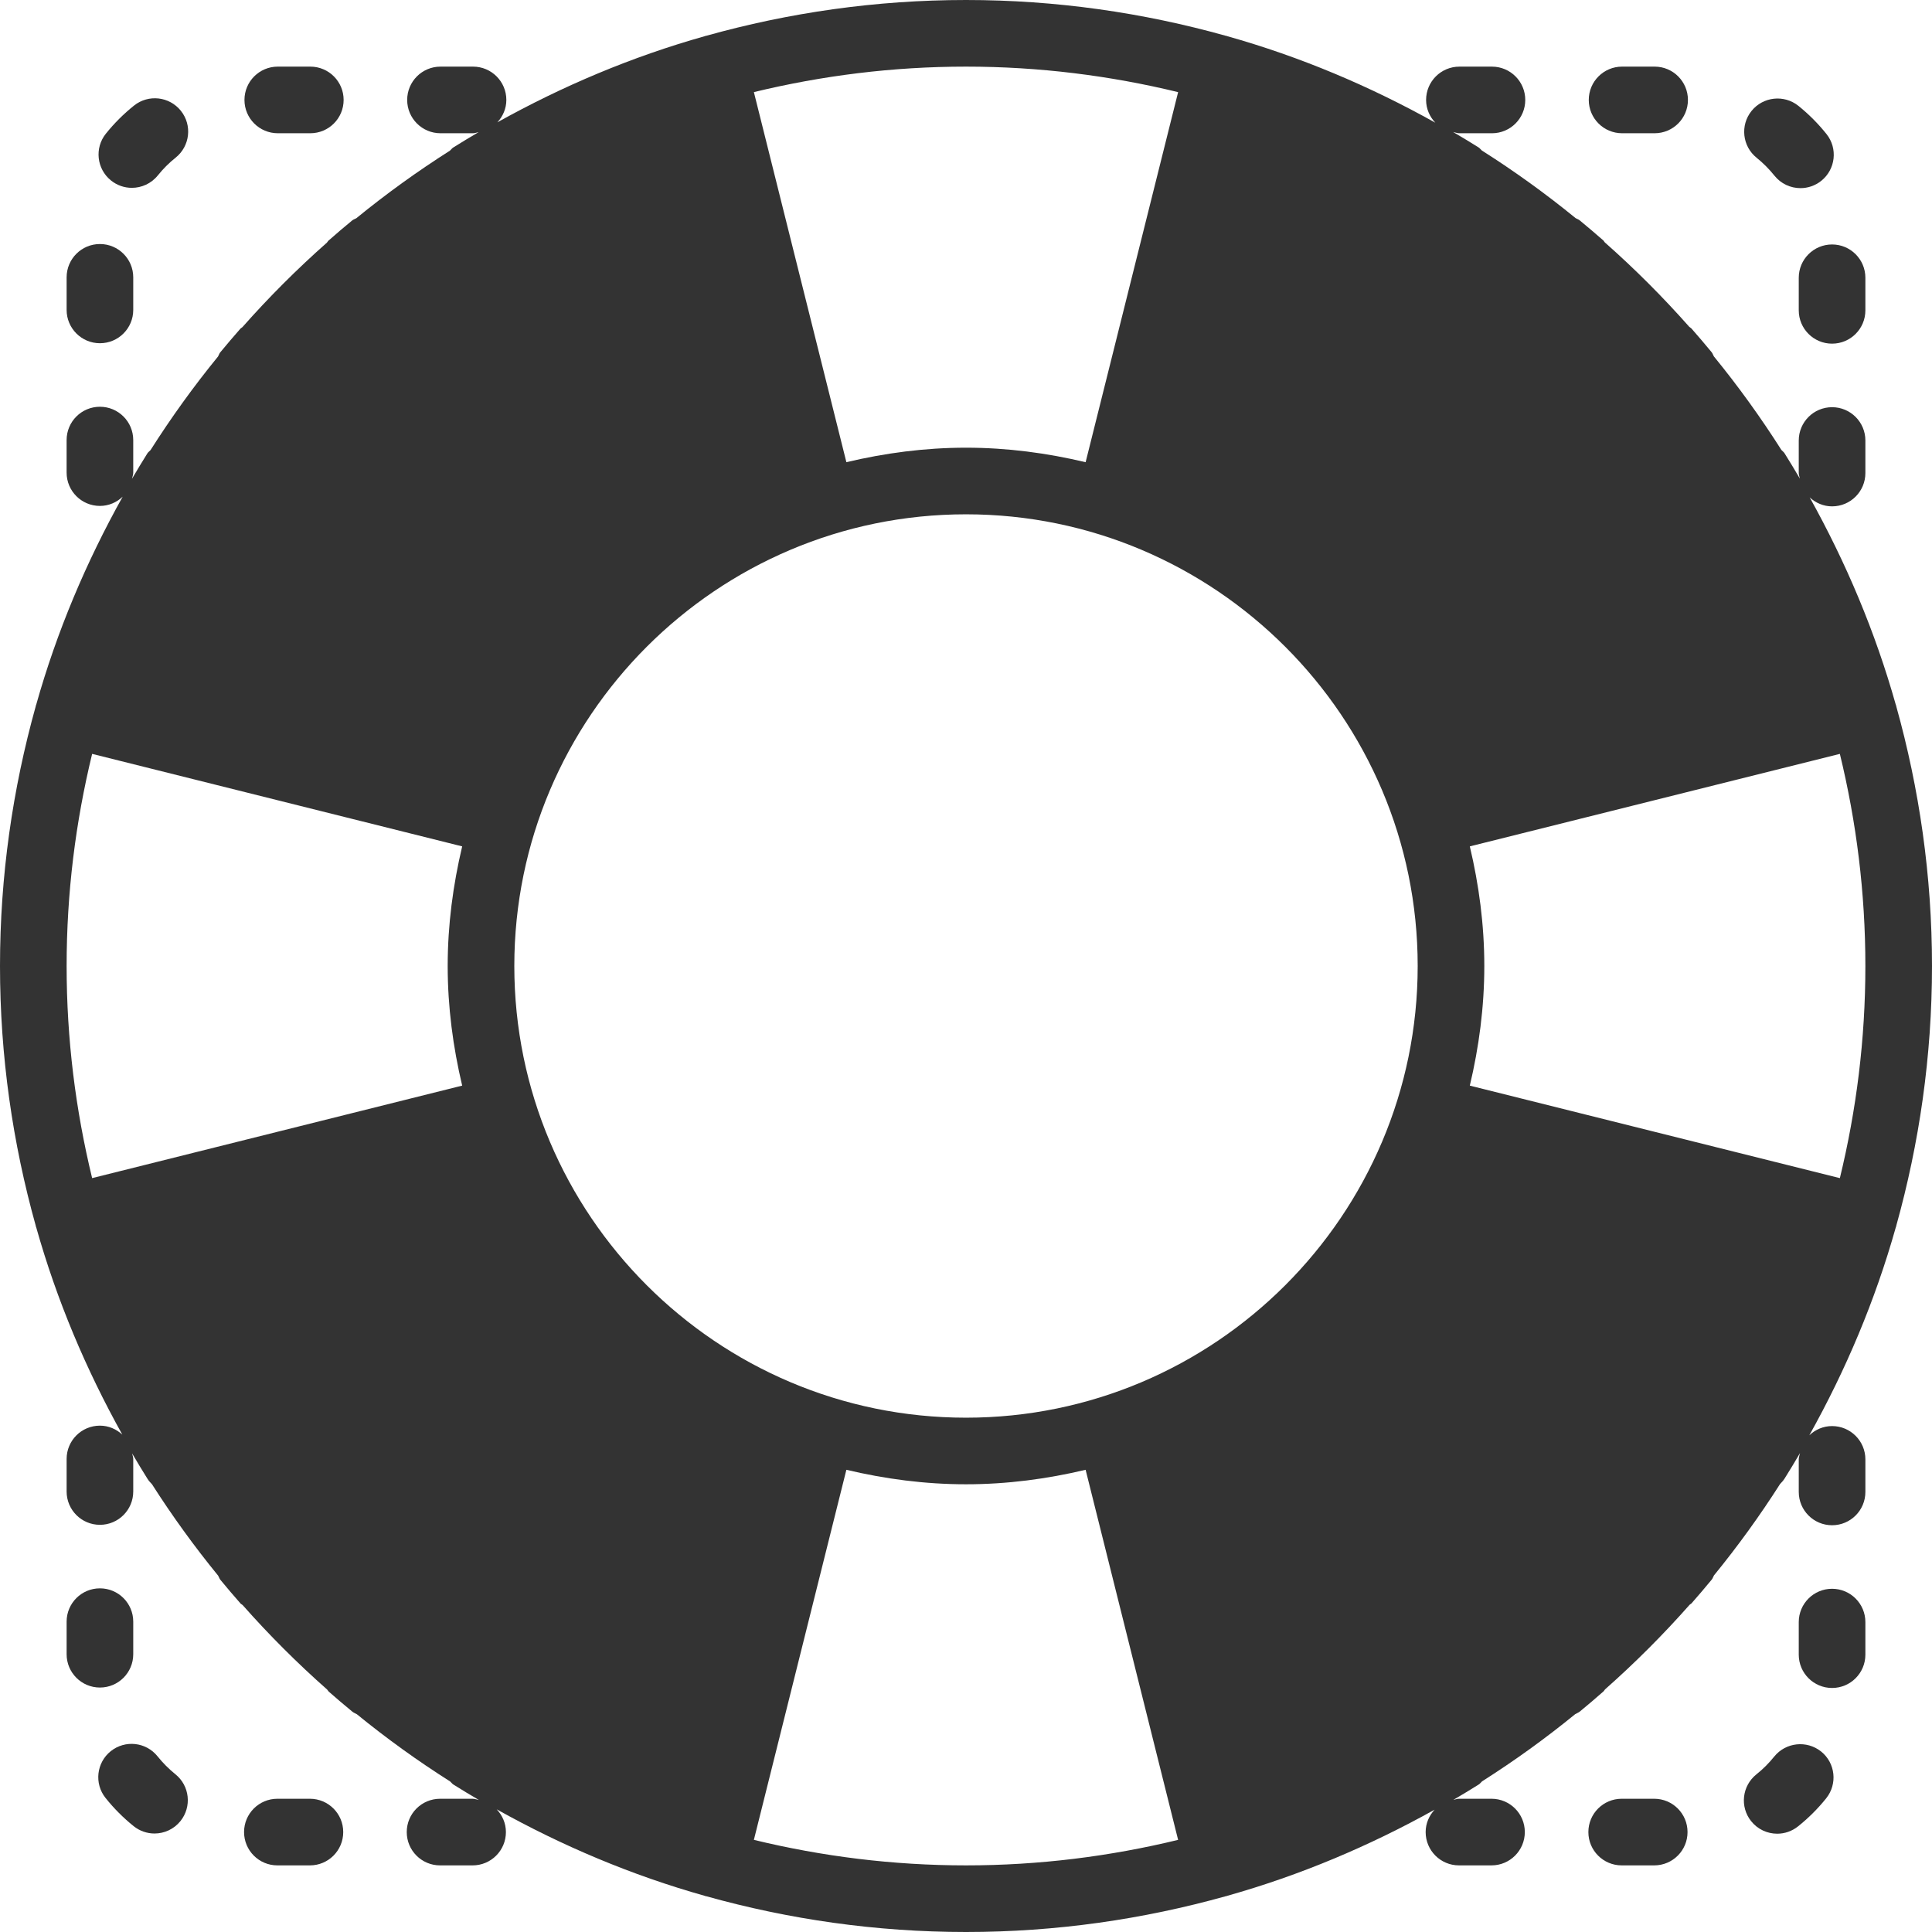 <?xml version="1.0" encoding="utf-8"?>
<!-- Generator: Adobe Illustrator 17.0.0, SVG Export Plug-In . SVG Version: 6.00 Build 0)  -->
<!DOCTYPE svg PUBLIC "-//W3C//DTD SVG 1.1//EN" "http://www.w3.org/Graphics/SVG/1.1/DTD/svg11.dtd">
<svg version="1.1" id="Capa_1" xmlns="http://www.w3.org/2000/svg" xmlns:xlink="http://www.w3.org/1999/xlink" x="0px" y="0px"
	 width="512px" height="512px" viewBox="0 0 512 512" enable-background="new 0 0 512 512" xml:space="preserve">
<g>
	<path fill="#333333" d="M502.51,187.11c-0.009-0.044,0.009-0.097-0.009-0.141c-0.018-0.071-0.071-0.115-0.088-0.177
		c-5.447-19.368-13.224-37.747-22.828-54.978c1.571,1.448,3.628,2.375,5.932,2.375c4.873,0,8.828-3.946,8.828-8.828v-8.625
		c0-4.882-3.955-8.828-8.828-8.828s-8.828,3.946-8.828,8.828v8.625c0,0.53,0.212,0.98,0.3,1.483
		c-1.333-2.269-2.684-4.529-4.087-6.753c-0.221-0.344-0.556-0.547-0.812-0.847c-5.482-8.633-11.458-16.914-17.902-24.806
		c-0.221-0.362-0.309-0.768-0.591-1.103c-1.757-2.127-3.54-4.228-5.358-6.294c-0.168-0.185-0.388-0.265-0.565-0.433
		c-7-7.91-14.468-15.386-22.387-22.378c-0.159-0.159-0.221-0.371-0.397-0.521c-2.066-1.81-4.158-3.593-6.276-5.332
		c-0.318-0.265-0.706-0.353-1.05-0.565c-7.91-6.462-16.207-12.438-24.858-17.929c-0.309-0.256-0.512-0.591-0.856-0.812
		c-2.225-1.395-4.484-2.763-6.753-4.087c0.556,0.106,1.068,0.327,1.66,0.327h8.625c4.873,0,8.828-3.946,8.828-8.828
		s-3.955-8.828-8.828-8.828h-8.625c-4.873,0-8.828,3.946-8.828,8.828c0,2.348,0.953,4.449,2.445,6.029
		c-17.284-9.657-35.734-17.47-55.172-22.934c-0.053-0.009-0.088-0.053-0.15-0.071c-0.035-0.009-0.079,0-0.115,0
		C302.98,3.354,279.879,0,256,0s-46.98,3.354-68.926,9.507c-0.044,0.009-0.079,0-0.115,0c-0.053,0.009-0.088,0.053-0.15,0.071
		c-19.377,5.447-37.764,13.233-54.996,22.837c1.448-1.571,2.375-3.628,2.375-5.932c0-4.882-3.955-8.828-8.828-8.828h-8.625
		c-4.873,0-8.828,3.946-8.828,8.828s3.955,8.828,8.828,8.828h8.625c0.53,0,0.989-0.212,1.492-0.3
		c-2.278,1.333-4.529,2.692-6.762,4.096c-0.344,0.221-0.547,0.556-0.847,0.812c-8.642,5.491-16.922,11.467-24.823,17.92
		c-0.353,0.212-0.75,0.3-1.077,0.574c-2.127,1.748-4.228,3.531-6.294,5.358c-0.177,0.15-0.247,0.362-0.406,0.521
		c-7.918,7-15.404,14.486-22.404,22.404c-0.159,0.159-0.371,0.23-0.521,0.397c-1.818,2.066-3.602,4.167-5.358,6.294
		c-0.274,0.327-0.362,0.733-0.574,1.086c-6.444,7.892-12.412,16.172-17.894,24.806c-0.265,0.309-0.609,0.512-0.83,0.865
		c-1.395,2.225-2.754,4.476-4.087,6.753c0.115-0.547,0.335-1.059,0.335-1.651v-8.625c0-4.882-3.955-8.828-8.828-8.828
		s-8.828,3.946-8.828,8.828v8.625c0,4.882,3.955,8.828,8.828,8.828c2.348,0,4.449-0.945,6.029-2.445
		c-9.649,17.276-17.461,35.716-22.925,55.155c-0.018,0.071-0.071,0.115-0.088,0.177c-0.009,0.044,0.009,0.097-0.009,0.141
		C3.354,209.046,0,232.13,0,256s3.354,46.954,9.49,68.891c0.009,0.044-0.009,0.097,0.009,0.141c0.018,0.079,0.071,0.141,0.097,0.221
		c5.447,19.35,13.224,37.72,22.819,54.934c-1.571-1.448-3.628-2.375-5.932-2.375c-4.873,0-8.828,3.946-8.828,8.828v8.625
		c0,4.882,3.955,8.828,8.828,8.828s8.828-3.946,8.828-8.828v-8.625c0-0.521-0.212-0.971-0.3-1.474
		c1.324,2.26,2.684,4.52,4.078,6.735c0.335,0.538,0.759,0.989,1.183,1.43c5.385,8.43,11.238,16.516,17.54,24.232
		c0.221,0.362,0.309,0.768,0.591,1.103c1.757,2.127,3.54,4.228,5.358,6.294c0.15,0.168,0.362,0.23,0.521,0.38
		c7.009,7.927,14.504,15.422,22.431,22.422c0.159,0.159,0.23,0.371,0.397,0.521c2.066,1.81,4.158,3.593,6.276,5.332
		c0.362,0.3,0.786,0.441,1.183,0.671c7.865,6.418,16.119,12.367,24.726,17.823c0.309,0.256,0.512,0.591,0.856,0.812
		c2.225,1.395,4.484,2.763,6.753,4.087c-0.556-0.097-1.068-0.318-1.66-0.318h-8.625c-4.873,0-8.828,3.946-8.828,8.828
		c0,4.882,3.955,8.828,8.828,8.828h8.625c4.873,0,8.828-3.946,8.828-8.828c0-2.348-0.953-4.449-2.445-6.029
		c17.284,9.657,35.725,17.47,55.172,22.934c0.053,0.009,0.088,0.053,0.15,0.071c0.062,0.018,0.115,0.009,0.177,0.018
		C209.064,508.646,232.139,512,256,512s46.936-3.354,68.864-9.49c0.062-0.009,0.115-0.009,0.177-0.018
		c0.053-0.009,0.088-0.053,0.15-0.071c19.377-5.447,37.764-13.233,54.996-22.837c-1.448,1.571-2.375,3.628-2.375,5.932
		c0,4.882,3.955,8.828,8.828,8.828h8.625c4.873,0,8.828-3.946,8.828-8.828s-3.955-8.828-8.828-8.828h-8.625
		c-0.53,0-0.989,0.212-1.492,0.3c2.278-1.333,4.529-2.692,6.762-4.096c0.344-0.221,0.547-0.556,0.847-0.812
		c8.589-5.455,16.834-11.396,24.691-17.814c0.397-0.238,0.839-0.38,1.209-0.68c2.127-1.748,4.228-3.531,6.294-5.358
		c0.177-0.15,0.247-0.371,0.406-0.53c7.936-7.018,15.431-14.513,22.44-22.449c0.141-0.141,0.344-0.194,0.477-0.353
		c1.818-2.066,3.602-4.167,5.358-6.294c0.274-0.327,0.362-0.733,0.574-1.086c6.303-7.724,12.156-15.81,17.532-24.241
		c0.433-0.441,0.847-0.9,1.192-1.439c1.395-2.225,2.754-4.476,4.087-6.753c-0.106,0.574-0.327,1.077-0.327,1.668v8.625
		c0,4.882,3.955,8.828,8.828,8.828s8.828-3.946,8.828-8.828v-8.625c0-4.882-3.955-8.828-8.828-8.828
		c-2.348,0-4.449,0.945-6.029,2.445c9.649-17.267,17.452-35.69,22.916-55.111c0.026-0.079,0.079-0.141,0.097-0.221
		c0.009-0.044-0.009-0.097,0.009-0.141C508.646,302.954,512,279.87,512,256S508.646,209.046,502.51,187.11z M256,17.655
		c19.368,0,38.179,2.383,56.214,6.762L287.7,122.492c-10.196-2.428-20.771-3.849-31.7-3.849s-21.504,1.421-31.7,3.84l-24.514-98.074
		C217.821,20.039,236.632,17.655,256,17.655z M17.655,256c0-19.368,2.375-38.179,6.762-56.214l98.066,24.514
		c-2.419,10.196-3.84,20.771-3.84,31.7s1.421,21.504,3.84,31.7l-98.066,24.514C20.03,294.179,17.655,275.368,17.655,256z
		 M256,494.345c-19.368,0-38.179-2.383-56.214-6.762l24.514-98.074c10.196,2.419,20.771,3.84,31.7,3.84
		c10.929,0,21.504-1.421,31.7-3.84l24.514,98.074C294.179,491.961,275.368,494.345,256,494.345z M256,375.702
		c-66.004,0-119.702-53.698-119.702-119.702S189.996,136.298,256,136.298S375.702,189.996,375.702,256S322.004,375.702,256,375.702z
		 M487.583,312.214L389.517,287.7c2.419-10.196,3.84-20.771,3.84-31.7c0-10.929-1.421-21.504-3.84-31.7l98.066-24.514
		c4.387,18.035,6.762,36.846,6.762,56.214S491.97,294.179,487.583,312.214z"/>
	<path fill="#333333" d="M34.94,49.779c2.578,0,5.146-1.13,6.886-3.293c1.404-1.748,2.993-3.337,4.714-4.705
		c3.814-3.046,4.44-8.598,1.404-12.403c-3.046-3.822-8.598-4.449-12.412-1.412c-2.737,2.189-5.252,4.687-7.468,7.45
		c-3.054,3.796-2.454,9.357,1.351,12.412C31.038,49.134,32.989,49.779,34.94,49.779z"/>
	<path fill="#333333" d="M73.613,35.31h8.625c4.873,0,8.828-3.946,8.828-8.828s-3.955-8.828-8.828-8.828h-8.625
		c-4.873,0-8.828,3.946-8.828,8.828S68.74,35.31,73.613,35.31z"/>
	<path fill="#333333" d="M26.483,90.959c4.873,0,8.828-3.946,8.828-8.828v-8.633c0-4.882-3.955-8.828-8.828-8.828
		s-8.828,3.946-8.828,8.828v8.633C17.655,87.005,21.61,90.959,26.483,90.959z"/>
	<path fill="#333333" d="M429.868,35.31h8.625c4.873,0,8.828-3.946,8.828-8.828s-3.955-8.828-8.828-8.828h-8.625
		c-4.873,0-8.828,3.946-8.828,8.828S424.995,35.31,429.868,35.31z"/>
	<path fill="#333333" d="M470.228,46.53c1.748,2.189,4.317,3.328,6.912,3.328c1.933,0,3.866-0.627,5.5-1.924
		c3.814-3.046,4.44-8.598,1.404-12.403c-2.198-2.754-4.705-5.27-7.459-7.486c-3.796-3.037-9.357-2.436-12.412,1.359
		c-3.054,3.805-2.445,9.366,1.359,12.412C467.262,43.22,468.842,44.8,470.228,46.53z"/>
	<path fill="#333333" d="M476.69,73.613v8.633c0,4.882,3.955,8.828,8.828,8.828s8.828-3.946,8.828-8.828v-8.633
		c0-4.882-3.955-8.828-8.828-8.828S476.69,68.732,476.69,73.613z"/>
	<path fill="#333333" d="M485.517,421.041c-4.873,0-8.828,3.946-8.828,8.828v8.633c0,4.882,3.955,8.828,8.828,8.828
		s8.828-3.946,8.828-8.828v-8.633C494.345,424.995,490.39,421.041,485.517,421.041z"/>
	<path fill="#333333" d="M438.387,476.69h-8.625c-4.873,0-8.828,3.946-8.828,8.828c0,4.882,3.955,8.828,8.828,8.828h8.625
		c4.873,0,8.828-3.946,8.828-8.828C447.214,480.636,443.26,476.69,438.387,476.69z"/>
	<path fill="#333333" d="M470.184,465.514c-1.404,1.748-2.993,3.337-4.714,4.705c-3.814,3.046-4.44,8.598-1.404,12.403
		c1.748,2.189,4.317,3.328,6.912,3.328c1.933,0,3.866-0.627,5.5-1.924c2.745-2.189,5.261-4.687,7.477-7.451
		c3.054-3.805,2.454-9.366-1.351-12.412C478.799,461.127,473.238,461.736,470.184,465.514z"/>
	<path fill="#333333" d="M82.132,476.69h-8.625c-4.873,0-8.828,3.946-8.828,8.828c0,4.882,3.955,8.828,8.828,8.828h8.625
		c4.873,0,8.828-3.946,8.828-8.828C90.959,480.636,87.005,476.69,82.132,476.69z"/>
	<path fill="#333333" d="M35.31,438.387v-8.633c0-4.882-3.955-8.828-8.828-8.828s-8.828,3.946-8.828,8.828v8.633
		c0,4.882,3.955,8.828,8.828,8.828S35.31,443.268,35.31,438.387z"/>
	<path fill="#333333" d="M41.772,465.47c-3.046-3.822-8.598-4.431-12.403-1.404c-3.814,3.046-4.44,8.598-1.404,12.403
		c2.198,2.754,4.705,5.27,7.459,7.486c1.633,1.298,3.584,1.942,5.517,1.942c2.578,0,5.146-1.13,6.886-3.302
		c3.054-3.805,2.445-9.366-1.359-12.412C44.738,468.78,43.158,467.2,41.772,465.47z"/>
</g>
</svg>
